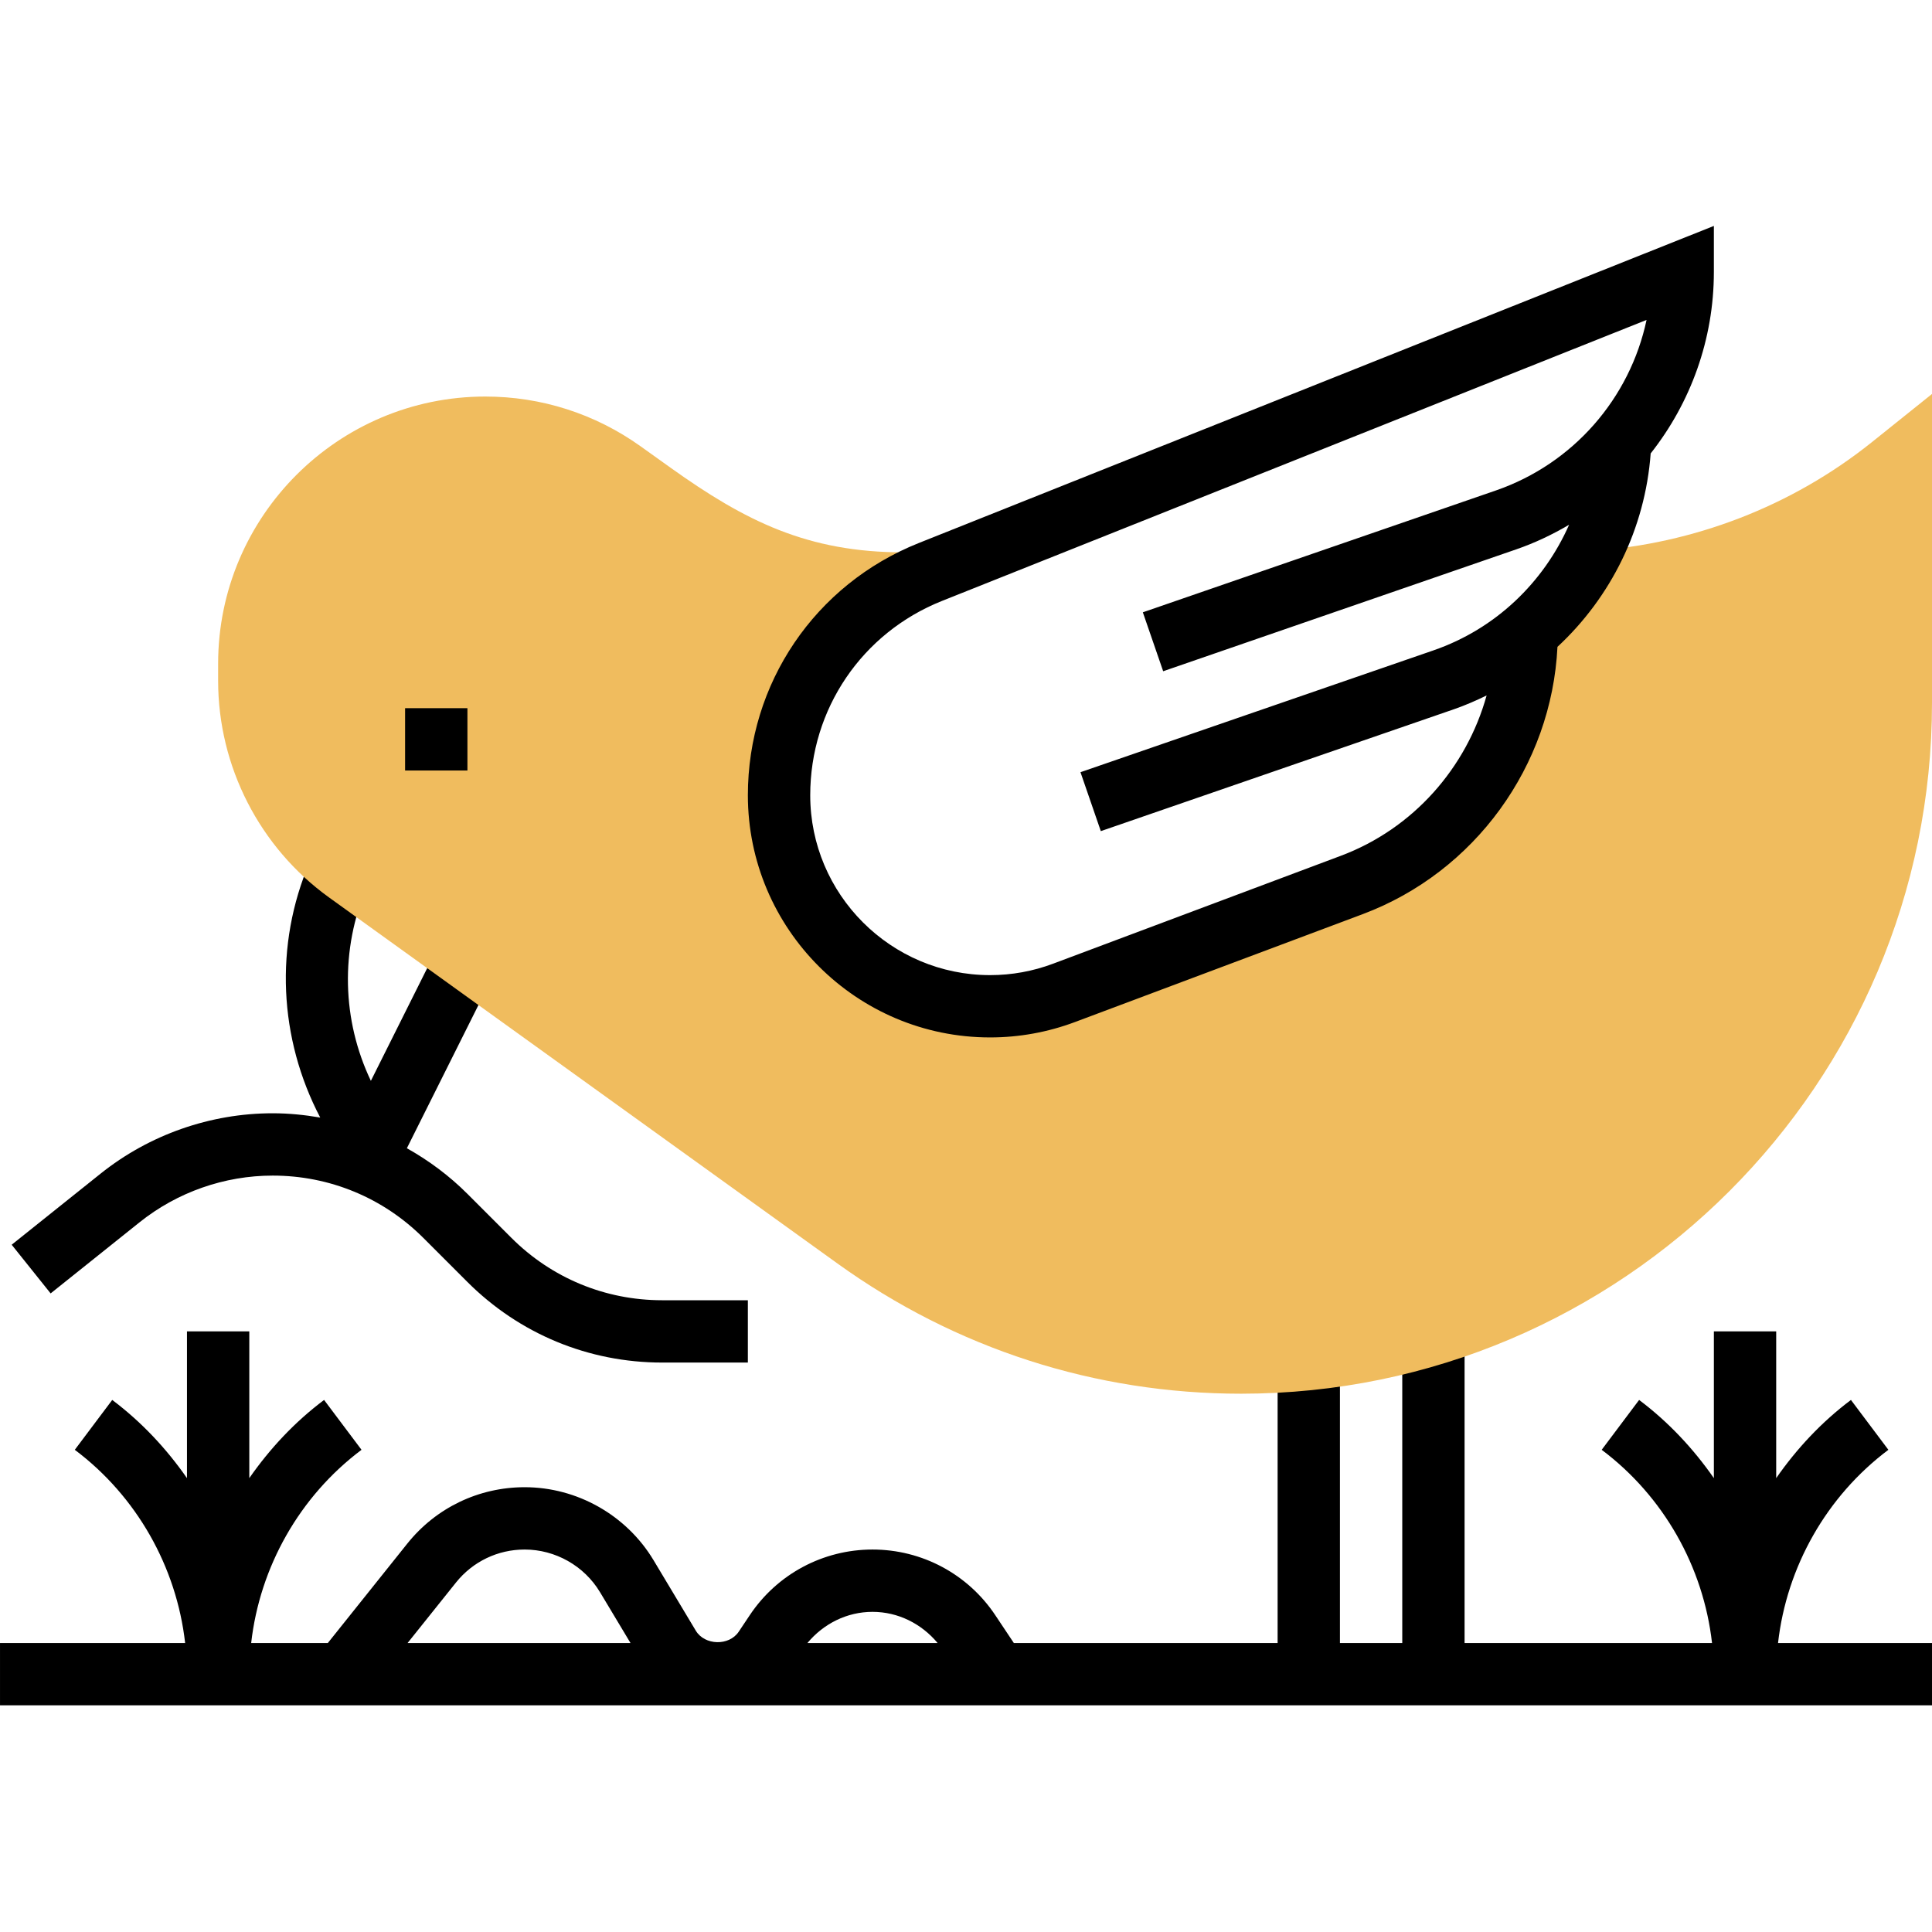 <svg height="496pt" viewBox="0 -58 496 496" width="496pt" xmlns="http://www.w3.org/2000/svg"><path d="m456.473 363.809c2.215-19.551 12.438-37.68 28.328-49.602l-9.609-12.801c-7.52 5.641-13.91 12.488-19.191 20.074v-37.672h-16v37.672c-5.281-7.586-11.672-14.426-19.191-20.074l-9.609 12.801c15.891 11.922 26.113 30.051 28.328 49.602h-63.527v-80h-16v80h-16v-72h-16v72h-67.719l-4.754-7.129c-7.039-10.566-18.824-16.871-31.527-16.871s-24.488 6.305-31.527 16.871l-2.816 4.215c-2.473 3.723-8.746 3.555-11.031-.262l-10.855-18.105c-6.938-11.543-19.602-18.719-33.074-18.719-11.785 0-22.758 5.27-30.129 14.473l-20.406 25.527h-19.68c2.215-19.551 12.441-37.68 28.328-49.602l-9.609-12.801c-7.527 5.641-13.918 12.488-19.199 20.074v-37.672h-16v37.672c-5.281-7.586-11.672-14.426-19.191-20.074l-9.609 12.801c15.891 11.922 26.113 30.051 28.328 49.602h-47.527v16h496v-16zm-232.473-8c6.551 0 12.574 3.031 16.711 8h-33.422c4.137-4.969 10.16-8 16.711-8zm-106.938-7.527c4.312-5.387 10.738-8.473 17.633-8.473 7.879 0 15.297 4.191 19.352 10.961l7.824 13.039h-57.23zm0 0"/><path d="m35.816 255.809c9.672-7.746 21.809-12 34.191-12 14.625 0 28.375 5.695 38.711 16.031l11.25 11.25c13.359 13.359 31.129 20.719 50.023 20.719h22.008v-16h-22.008c-14.625 0-28.375-5.695-38.711-16.031l-11.25-11.25c-4.688-4.688-9.941-8.59-15.574-11.742l22.695-45.402-14.312-7.16-17.625 35.258c-7.414-15.535-7.941-33.719-.977-49.938l1.113-2.582-14.703-6.312-1.113 2.582c-9.199 21.418-7.91 45.488 2.68 65.68-3.992-.688-8.062-1.102-12.207-1.102-16 0-31.695 5.504-44.191 15.504l-22.816 18.246 10 12.496zm0 0"/><path d="m480.488 55.574c-20.504 16.41-45.746 26.09-71.848 27.867-4.098 8.031-9.887 15.078-16.824 20.902l.184-.008c0 28.871-17.91 54.719-44.945 64.855l-73.855 27.695c-6.078 2.281-12.527 3.449-19.023 3.449-29.918 0-54.176-24.258-54.176-54.176 0-25.258 15.391-47.961 38.848-57.32l12.625-5.031h-19.473c-24.633 0-40.609-7.977-59.895-21.762l-7.656-5.473c-11.707-8.352-25.488-12.766-39.863-12.766-37.816 0-68.586 30.766-68.586 68.582v4.387c0 22 10.656 42.809 28.512 55.656l130.48 93.941c30.367 21.871 66.207 33.434 103.641 33.434 97.801 0 177.367-79.57 177.367-177.367v-79.297zm0 0" fill="#f0bc5e"/><path d="m104 123.809h16v16h-16zm0 0"/><path d="m440 0-204.113 81.406c-26.664 10.633-43.887 36.059-43.887 64.754 0 34.289 27.887 62.176 62.176 62.176 7.48 0 14.824-1.336 21.832-3.961l73.855-27.695c28.816-10.809 48.488-38.086 49.984-68.617 13.738-12.75 22.504-30.383 23.93-49.656 10.246-12.98 16.223-29.27 16.223-46.598zm-71.984 108.969-90.625 31.277 5.219 15.129 90.621-31.277c2.914-1.008 5.707-2.227 8.426-3.555-5.16 18.586-18.848 34.199-37.418 41.16l-73.855 27.695c-5.199 1.953-10.656 2.945-16.199 2.945-25.465 0-46.176-20.719-46.176-46.176 0-22.113 13.273-41.695 33.816-49.887l180.895-72.145c-4.262 20.07-18.75 36.895-38.695 43.785l-90.625 31.277 5.219 15.129 90.621-31.281c4.809-1.656 9.328-3.816 13.594-6.328-6.535 14.793-18.855 26.738-34.816 32.25zm0 0"/></svg>
